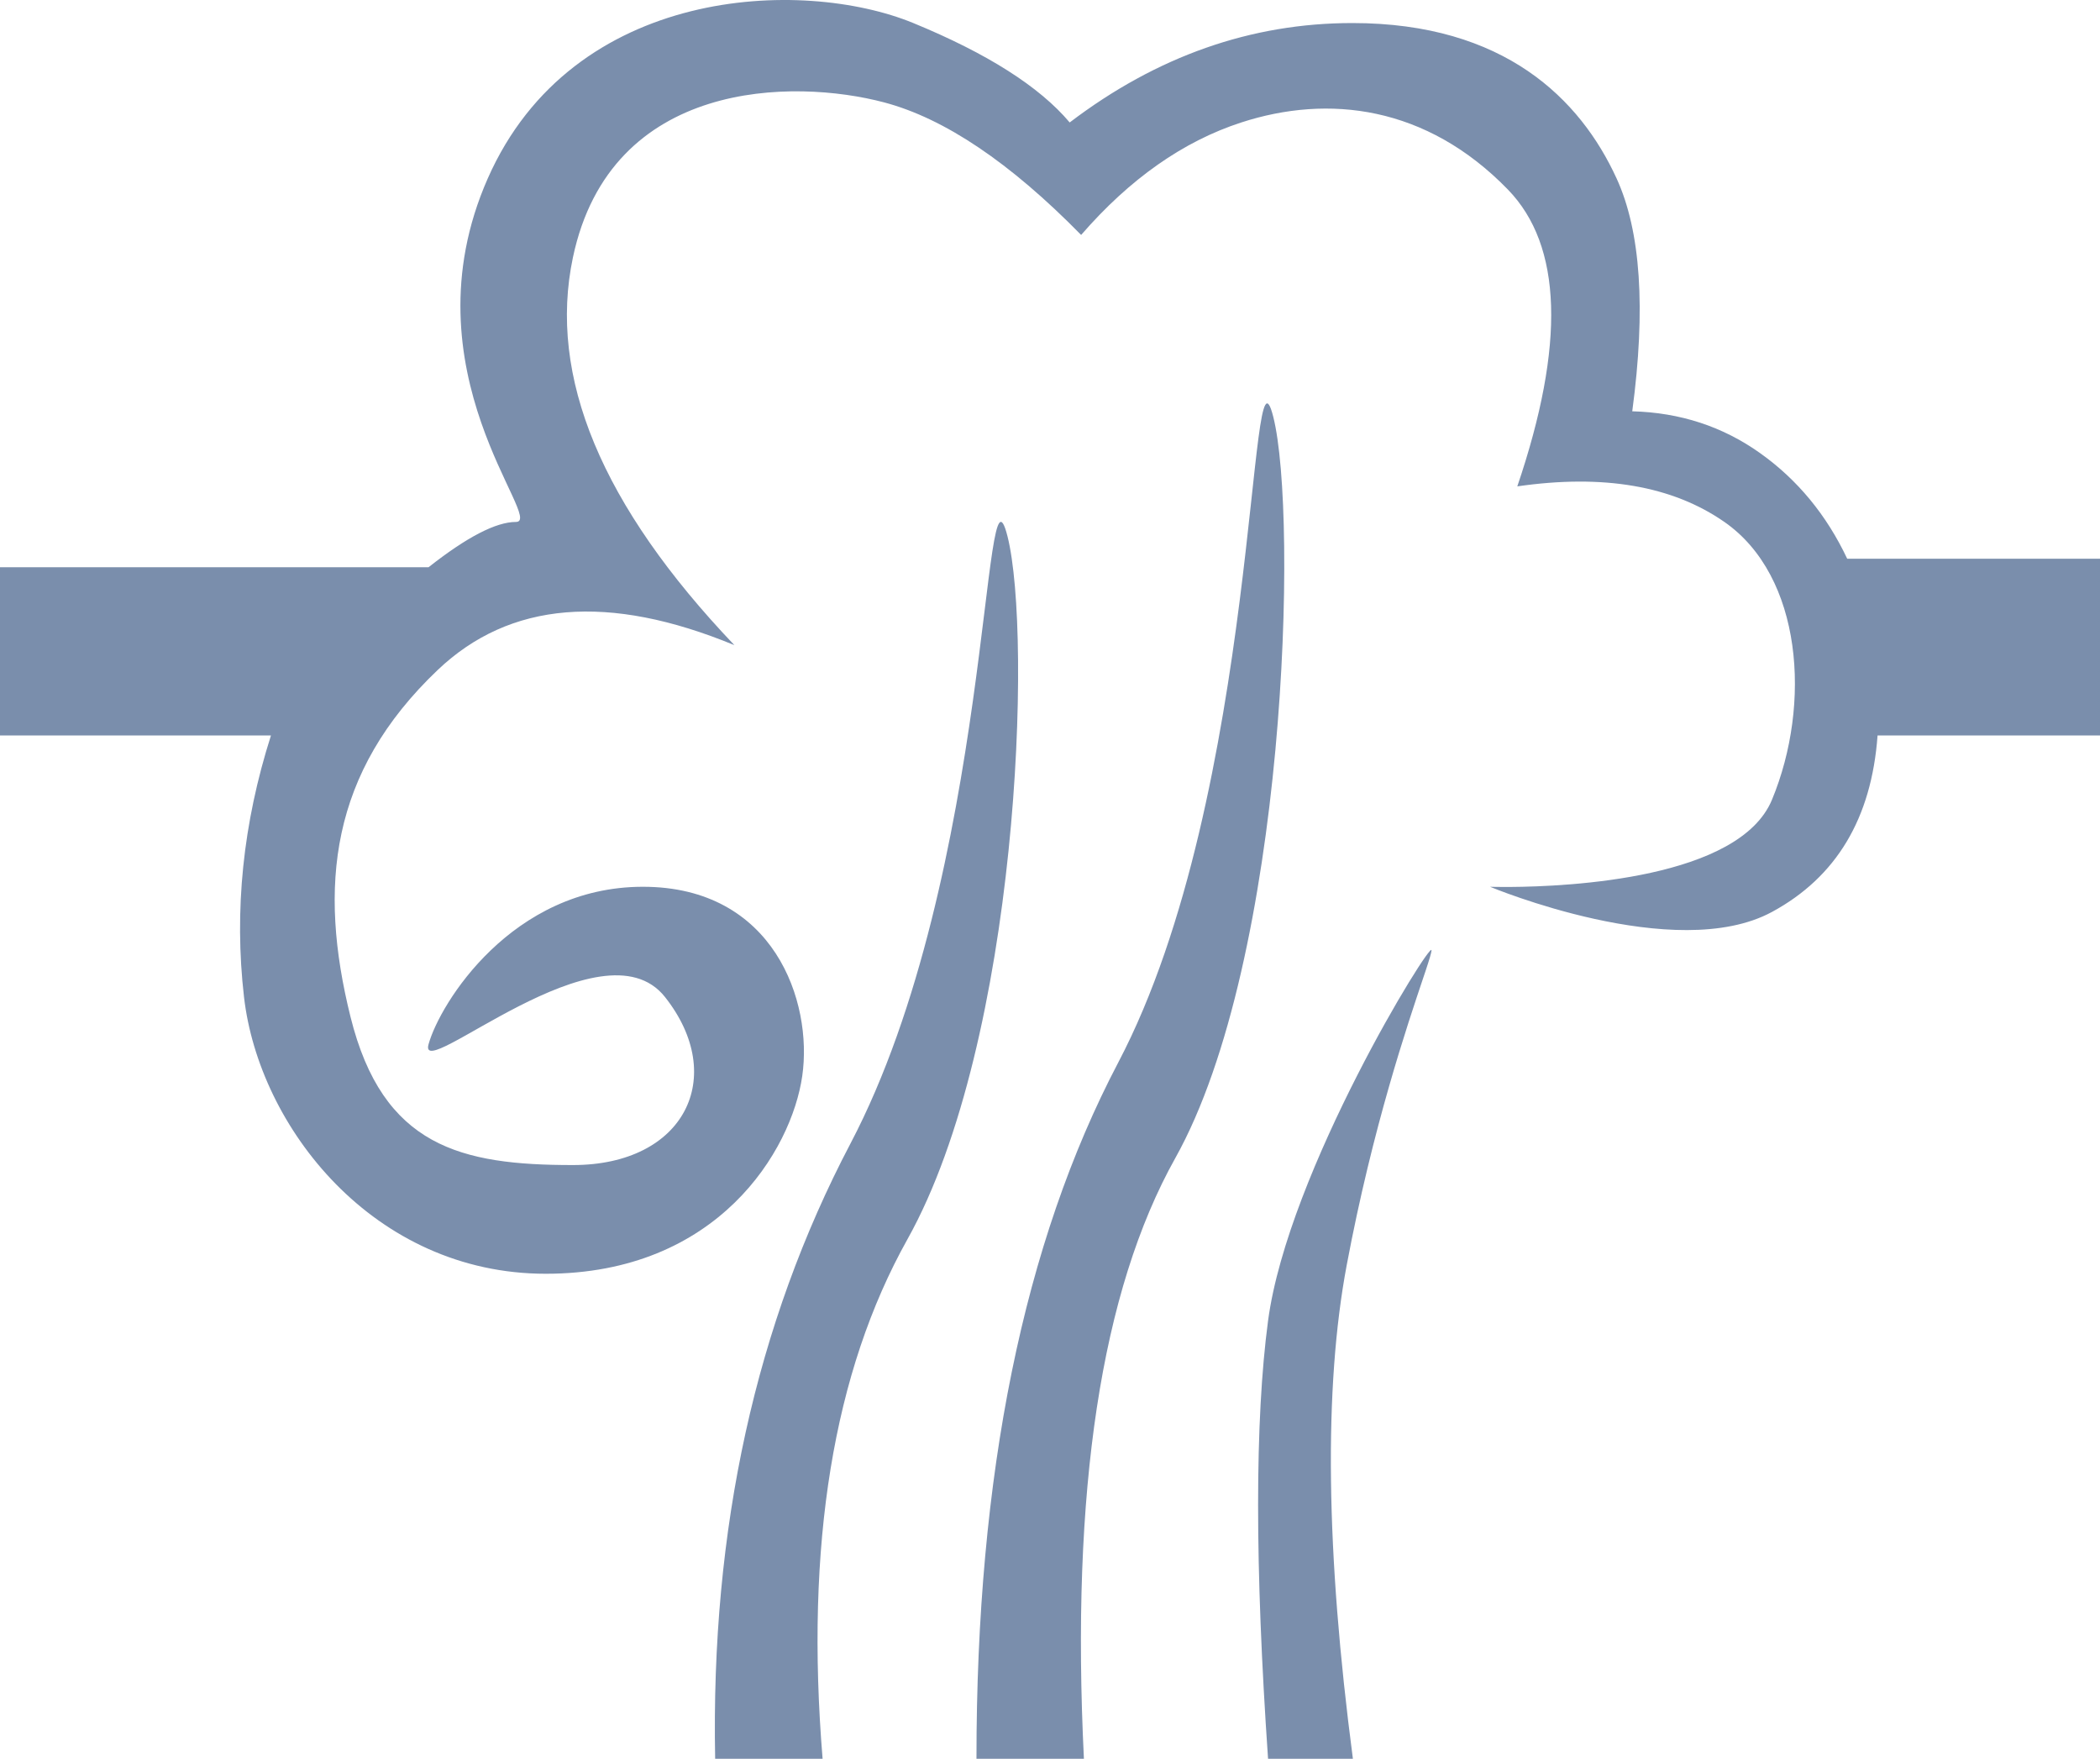 <?xml version="1.0" encoding="UTF-8"?>
<svg width="80px" height="67px" viewBox="0 0 80 67" version="1.1" xmlns="http://www.w3.org/2000/svg" xmlns:xlink="http://www.w3.org/1999/xlink">
    <title>Combined Shape</title>
    <g id="Page-1" stroke="none" stroke-width="1" fill="none" fill-rule="evenodd">
        <g id="Artboard" transform="translate(-583, -1894)" fill="#7A8EAC">
            <path d="M637.53,1930.189 L637.533,1930.201 C637.533,1930.288 637.451,1930.553 637.309,1930.982 L637.225,1931.232 C636.631,1933.005 635.298,1936.903 634.304,1942.19 C633.426,1946.861 633.505,1953.131 634.539,1961 L631.307,1961 C630.801,1953.676 630.801,1948.114 631.307,1944.314 C632.066,1938.615 637.533,1929.784 637.533,1930.201 Z M615.396,1937.568 C620.806,1927.266 620.428,1910.648 621.381,1914.431 C622.334,1918.215 621.806,1933.632 617.569,1941.21 C614.744,1946.262 613.667,1952.859 614.337,1961 L610.244,1961 C610.072,1952.246 611.789,1944.436 615.396,1937.568 Z M625.6,1934.475 C631.01,1924.173 630.553,1906.097 631.506,1909.88 C632.459,1913.664 632.01,1930.539 627.773,1938.117 C624.948,1943.169 623.788,1950.796 624.292,1961 L620.199,1961 C620.193,1950.184 621.993,1941.343 625.6,1934.475 Z M617.793,1894.878 C620.613,1896.038 622.599,1897.3 623.75,1898.665 C627.069,1896.141 630.659,1894.878 634.521,1894.878 C640.314,1894.878 643.202,1897.782 644.583,1900.794 C645.505,1902.801 645.704,1905.76 645.181,1909.668 C647.006,1909.716 648.63,1910.248 650.054,1911.263 C651.478,1912.277 652.583,1913.618 653.37,1915.285 L663,1915.285 L663,1922.018 L654.526,1922.018 C654.298,1925.172 652.957,1927.412 650.503,1928.74 C646.823,1930.733 639.764,1927.781 639.764,1927.781 C639.764,1927.781 639.946,1927.787 640.262,1927.788 L640.524,1927.788 C642.764,1927.774 649.256,1927.471 650.503,1924.467 C652.015,1920.823 651.662,1915.949 648.691,1913.883 C646.71,1912.506 644.08,1912.054 640.802,1912.528 C642.636,1907.124 642.517,1903.356 640.445,1901.222 C637.337,1898.022 633.602,1897.588 630.287,1898.665 C628.076,1899.383 626.042,1900.811 624.186,1902.95 C621.481,1900.193 618.98,1898.51 616.683,1897.901 C613.238,1896.987 606.265,1896.999 604.826,1903.805 C603.866,1908.342 605.916,1913.266 610.977,1918.577 C606.187,1916.598 602.42,1916.912 599.678,1919.519 C595.564,1923.43 595.122,1927.781 596.352,1932.734 C597.582,1937.687 600.565,1938.382 604.826,1938.382 C609.086,1938.382 610.731,1935.019 608.336,1931.984 C605.941,1928.949 598.896,1935.334 599.325,1933.783 C599.754,1932.232 602.498,1927.781 607.492,1927.781 C612.486,1927.781 613.97,1932.155 613.562,1934.989 C613.155,1937.824 610.348,1942.523 603.791,1942.523 C597.233,1942.523 592.868,1936.937 592.296,1931.984 C591.914,1928.682 592.256,1925.36 593.322,1922.018 L583,1922.018 L583,1915.609 L599.325,1915.609 C600.786,1914.458 601.896,1913.883 602.654,1913.883 C603.792,1913.883 598.341,1908.139 601.583,1900.794 C604.826,1893.449 613.562,1893.139 617.793,1894.878 Z" id="Combined-Shape"></path>
        </g>
    </g>
</svg>